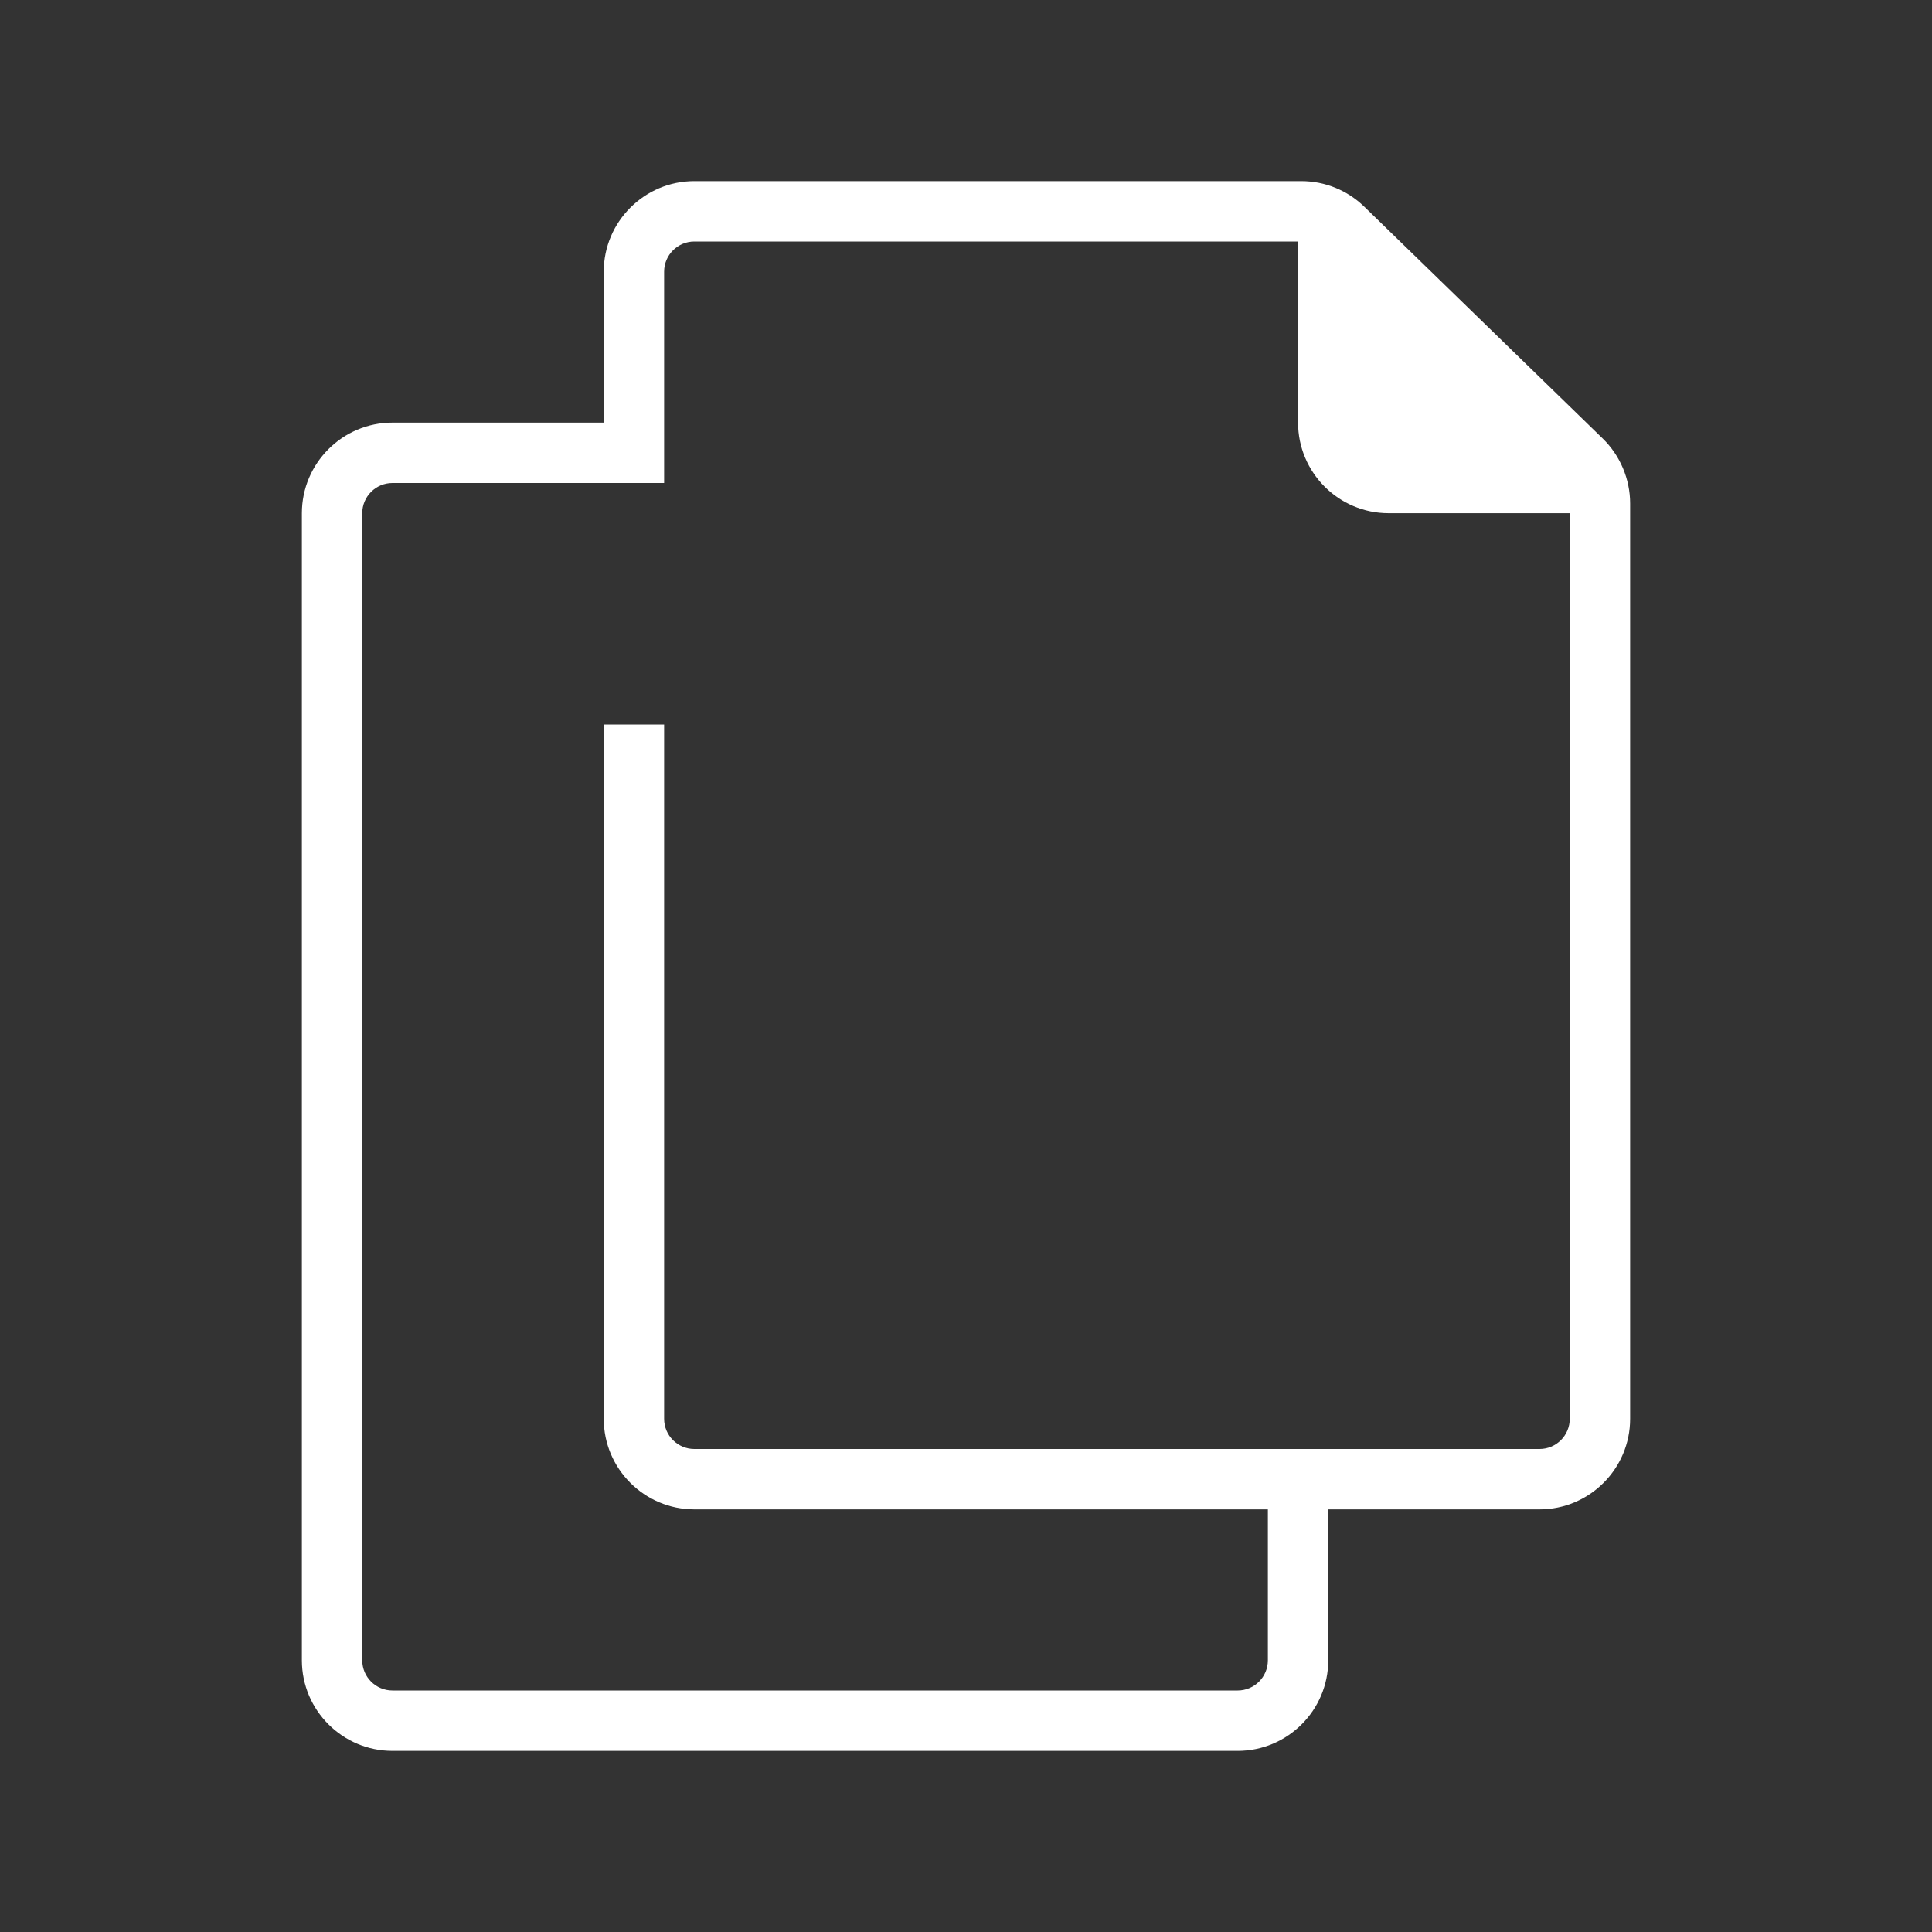<svg xmlns="http://www.w3.org/2000/svg" viewBox="0 0 64 64"><rect x="0" y="0" width="64" height="64" fill="#333333" stroke="none"/><linearGradient id="LyRnpK~TWeMn~6rLY~ahva" x1="50" x2="50" y1="7" y2="16" gradientTransform="matrix(-.5 0 0 1 73.5 0)" gradientUnits="userSpaceOnUse" spreadMethod="reflect"><stop offset="0" stop-color="#fff"></stop><stop offset="1" stop-color="#fff"></stop></linearGradient><path fill="url(#LyRnpK~TWeMn~6rLY~ahva)" d="M44,7v8.1c0,0.497,0.403,0.9,0.9,0.9H53L44,7z"></path><linearGradient id="LyRnpK~TWeMn~6rLY~ahvb" x1="32" x2="32" y1="6" y2="58" gradientUnits="userSpaceOnUse" spreadMethod="reflect"><stop offset="0" stop-color="#fff"></stop><stop offset="1" stop-color="#fff"></stop></linearGradient><path fill="url(#LyRnpK~TWeMn~6rLY~ahvb)" d="M53.092,14.527L45.197,6.85C44.633,6.302,43.891,6,43.105,6H23c-1.654,0-3,1.346-3,3v5h-7 c-1.654,0-3,1.346-3,3v38c0,1.654,1.346,3,3,3h28c1.654,0,3-1.346,3-3v-5h7c1.654,0,3-1.346,3-3V16.678 C54,15.871,53.669,15.088,53.092,14.527z M45,9.448L50.709,15H46c-0.551,0-1-0.448-1-1V9.448z M51,48h-7h-2H23c-0.551,0-1-0.448-1-1 V24h-2v23c0,1.654,1.346,3,3,3h19v5c0,0.552-0.449,1-1,1H13c-0.551,0-1-0.448-1-1V17c0-0.552,0.449-1,1-1h7h1.917H22V9 c0-0.552,0.449-1,1-1h20v6c0,1.654,1.346,3,3,3h6v30C52,47.552,51.551,48,51,48z"></path></svg>